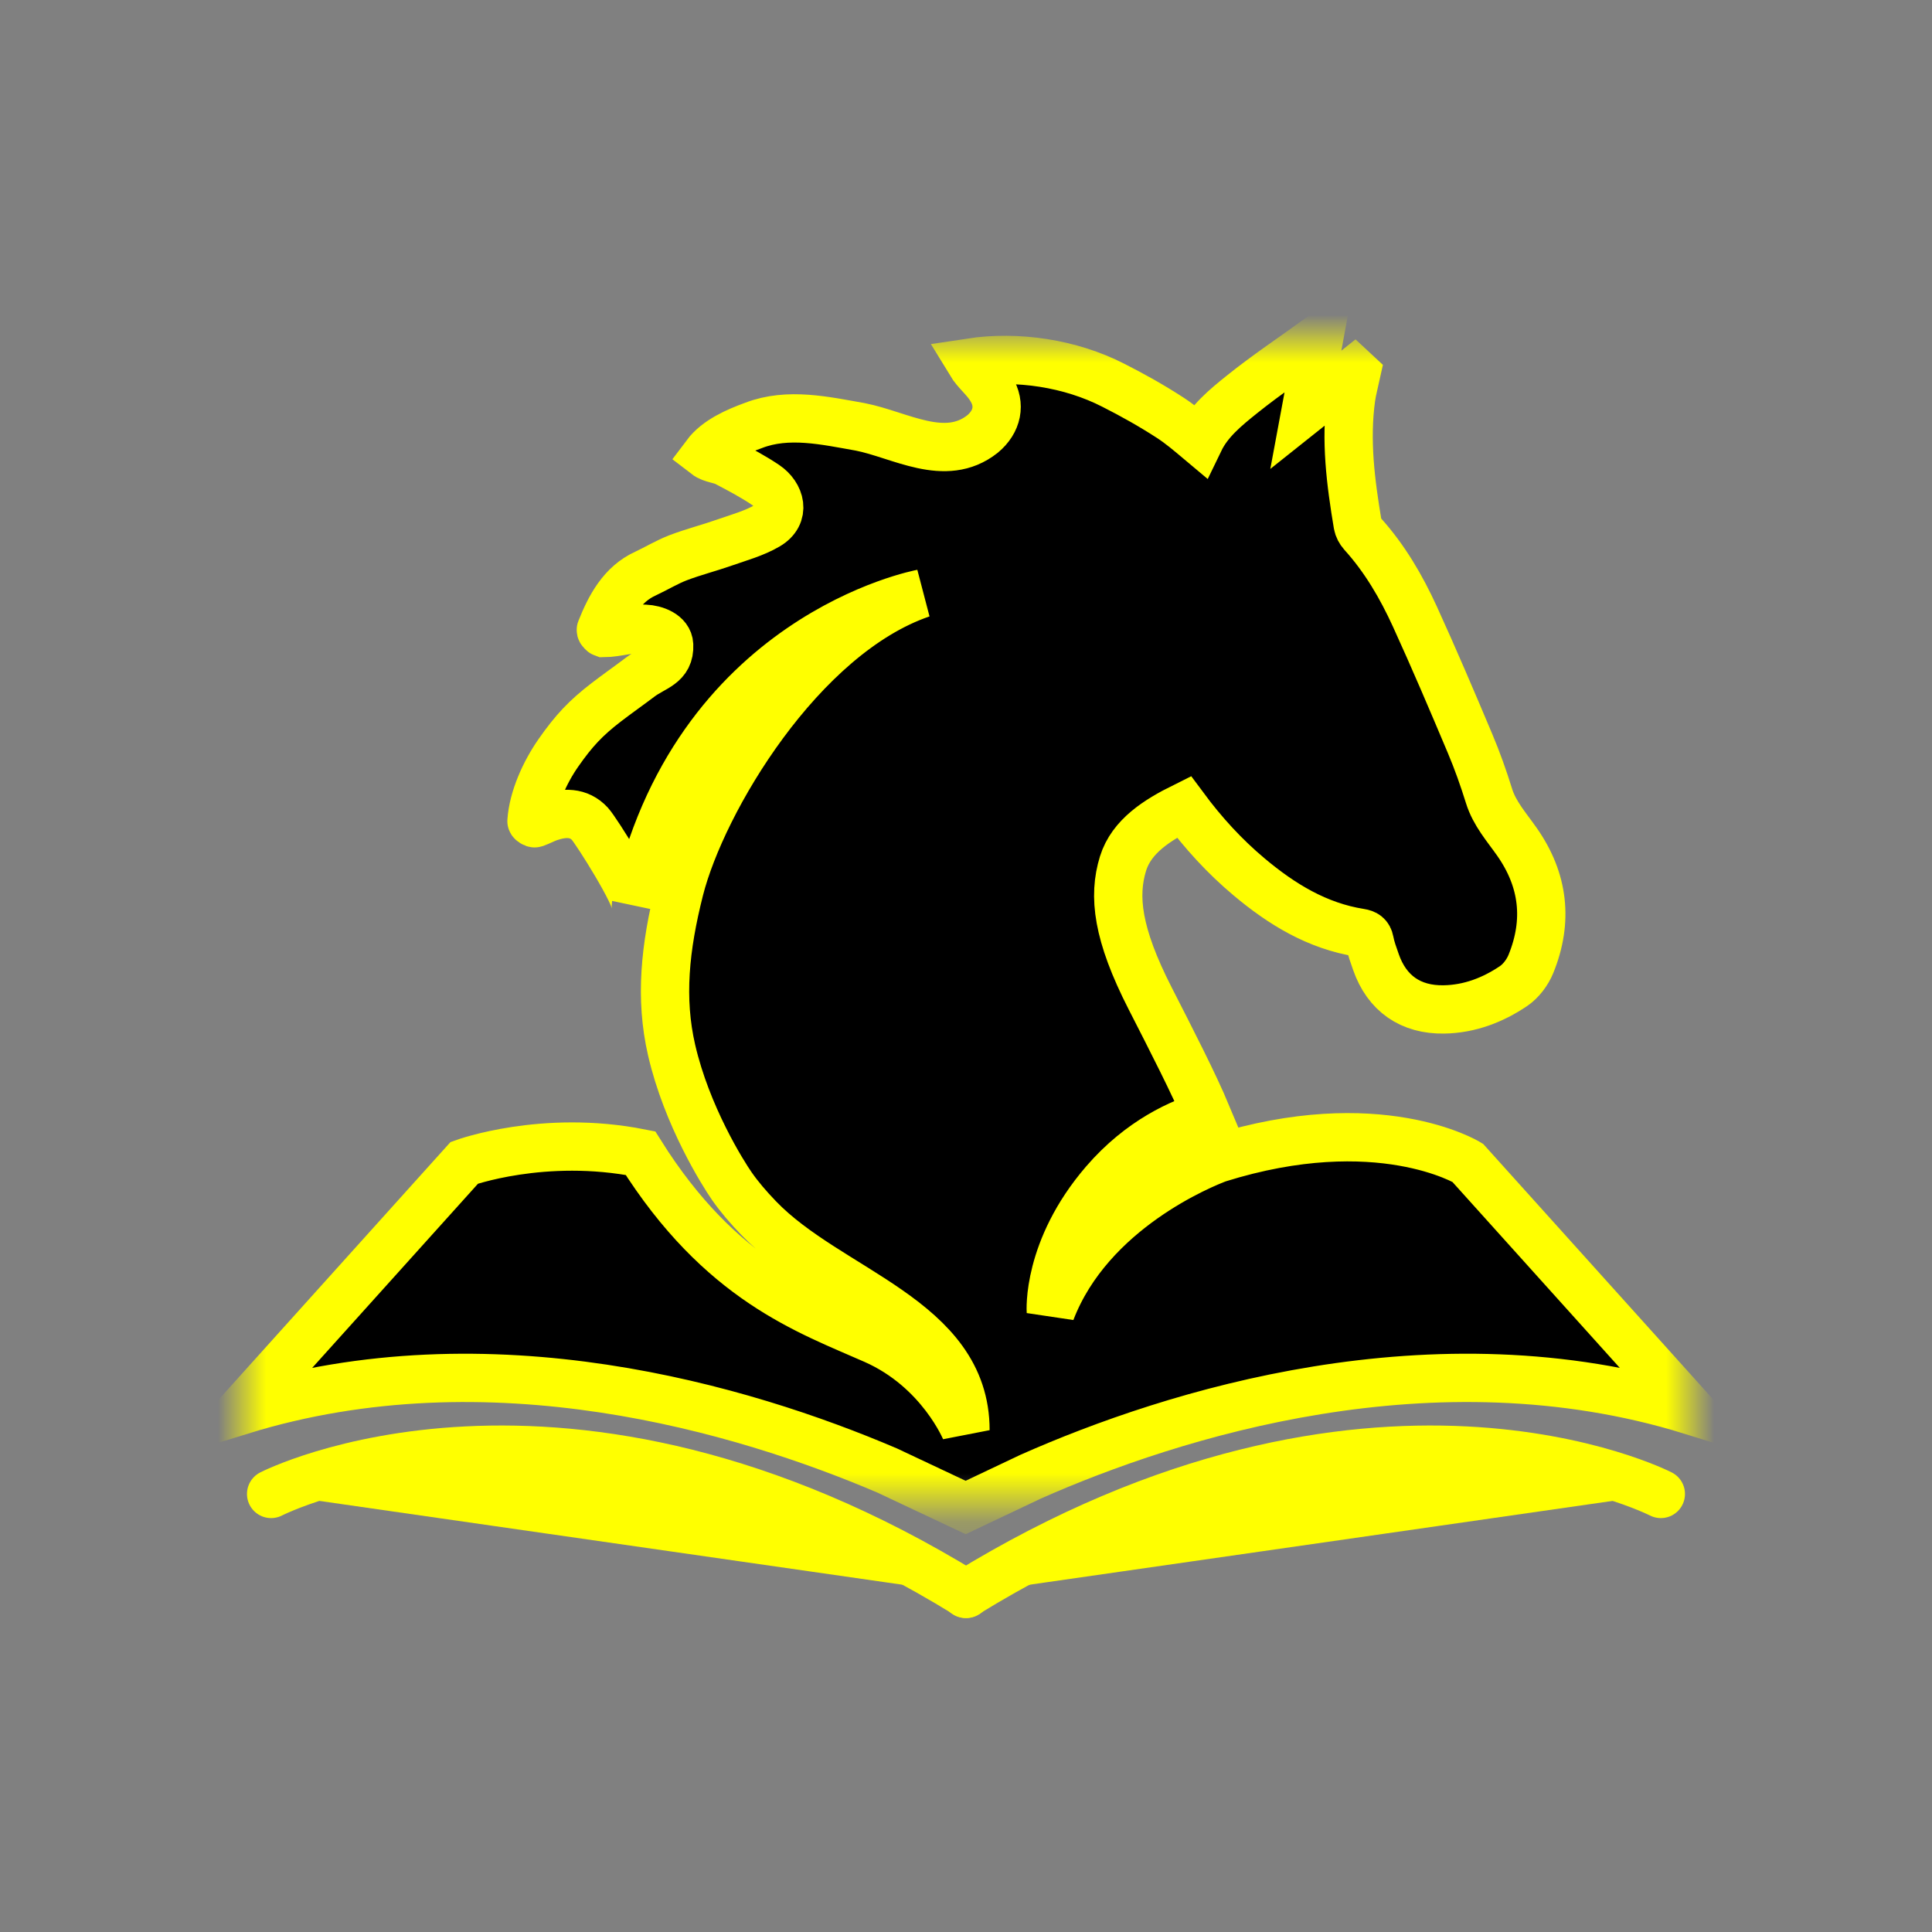 <?xml version="1.0" encoding="UTF-8"?>
<svg fill='yellow' viewBox="0 0 40 40" version="1.1" xmlns="http://www.w3.org/2000/svg" xmlns:xlink="http://www.w3.org/1999/xlink">
    <rect x="0" y="0" width="40" height="40" fill="#808080" stroke="none"/>
    <title>icon/horsebook</title>
    <defs fill='yellow'>
        <polygon id="path-1" points="0 0 30 0 30 24.211 0 24.211"></polygon>
    </defs>
    <g   id="icon/horsebook" stroke="none" stroke-width="1" fill="yellow" fill-rule="evenodd">
        <g  fill='yellow' id="Group-8" transform="translate(5, 7)">
            <path d="M0.613,23.931 C0.613,23.931 6.616,20.841 15.007,26" id="Stroke-1" stroke="yellow" fill='yellow' stroke-width="0.999" stroke-linecap="round" stroke-linejoin="round"></path>
            <path d="M29.386,23.931 C29.386,23.931 23.382,20.841 14.992,26" id="Stroke-3" stroke="yellow" fill='yellow' stroke-width="0.999" stroke-linecap="round" stroke-linejoin="round"></path>
            <g fill='yellow' id="Group-7">
                <mask id="mask-2" fill="yellow">
                    <use fill='yellow' xlink:href="#path-1"></use>
                </mask>
                <g fill='yellow'  id="Clip-6"></g>
                <path  stroke="yellow" d="M25.386,17.074 C25.386,17.074 23.536,15.946 20.217,16.985 C19.918,17.097 17.566,18.035 16.756,20.151 C16.756,20.151 16.667,18.868 17.865,17.477 C18.615,16.606 19.461,16.238 19.988,16.084 C19.719,15.44 19.258,14.543 18.812,13.669 C18.131,12.336 18.043,11.553 18.251,10.879 C18.427,10.312 18.963,9.977 19.511,9.705 C19.911,10.245 20.353,10.729 20.861,11.155 C21.536,11.721 22.268,12.171 23.162,12.313 C23.27,12.33 23.334,12.369 23.357,12.487 C23.384,12.633 23.438,12.776 23.487,12.917 C23.712,13.565 24.203,13.912 24.897,13.899 C25.426,13.89 25.906,13.705 26.334,13.417 C26.491,13.311 26.626,13.13 26.697,12.954 C27.057,12.067 26.963,11.222 26.406,10.428 C26.193,10.124 25.941,9.844 25.828,9.477 C25.714,9.111 25.585,8.747 25.436,8.394 C25.065,7.514 24.691,6.635 24.294,5.766 C24.011,5.148 23.669,4.56 23.205,4.048 C23.159,3.997 23.121,3.926 23.11,3.86 C22.964,2.988 22.851,2.115 22.975,1.23 C22.999,1.061 23.047,0.895 23.083,0.727 C23.069,0.714 23.054,0.7 23.039,0.686 C22.717,0.943 22.395,1.199 22.038,1.483 C22.131,0.985 22.219,0.508 22.312,-0 C21.773,0.39 21.226,0.754 20.717,1.163 C20.375,1.437 20.027,1.721 19.834,2.121 C19.628,1.948 19.437,1.785 19.228,1.649 C18.849,1.403 18.453,1.18 18.049,0.976 C17.163,0.522 16.065,0.356 15.089,0.505 C15.209,0.703 15.407,0.851 15.522,1.05 C15.723,1.377 15.649,1.73 15.342,1.986 C14.569,2.597 13.634,1.999 12.811,1.838 C12.087,1.71 11.317,1.533 10.606,1.806 C10.249,1.936 9.843,2.113 9.617,2.414 C9.74,2.509 9.931,2.507 10.066,2.589 C10.333,2.729 10.601,2.872 10.851,3.04 C11.157,3.246 11.277,3.656 10.888,3.883 C10.618,4.041 10.303,4.127 10.003,4.232 C9.685,4.344 9.356,4.427 9.041,4.547 C8.809,4.636 8.593,4.768 8.367,4.874 C7.874,5.096 7.627,5.57 7.44,6.04 C7.433,6.059 7.482,6.103 7.494,6.107 C7.778,6.105 8.07,6.001 8.354,6.018 C8.566,6.026 8.844,6.131 8.854,6.352 C8.873,6.772 8.541,6.802 8.251,7.022 C8.02,7.197 7.782,7.363 7.552,7.54 C7.128,7.866 6.881,8.128 6.559,8.59 C6.283,8.986 6.037,9.523 6.004,10.001 C6.003,10.015 6.058,10.051 6.075,10.045 C6.175,10.009 6.269,9.957 6.369,9.922 C6.675,9.817 6.983,9.805 7.215,10.058 C7.349,10.205 8.203,11.562 8.162,11.756 C9.347,6.163 14.083,5.289 14.083,5.289 C11.58,6.144 9.535,9.579 9.069,11.418 C8.766,12.615 8.659,13.674 8.905,14.741 C9.219,16.104 9.969,17.295 10.151,17.556 C10.306,17.779 10.494,17.998 10.707,18.219 C12.171,19.74 14.989,20.306 14.989,22.61 C14.989,22.61 14.478,21.349 13.103,20.74 C11.728,20.132 9.923,19.523 8.26,16.875 C6.255,16.477 4.614,17.074 4.614,17.074 L0,22.199 C5.151,20.613 10.38,22.169 13.369,23.446 L14.993,24.211 L16.339,23.573 C19.271,22.275 24.679,20.56 30,22.199 L25.386,17.074 Z" id="Fill-5" fill="#000000" mask="url(#mask-2)"></path>
            </g>
        </g>
    </g>
</svg>
